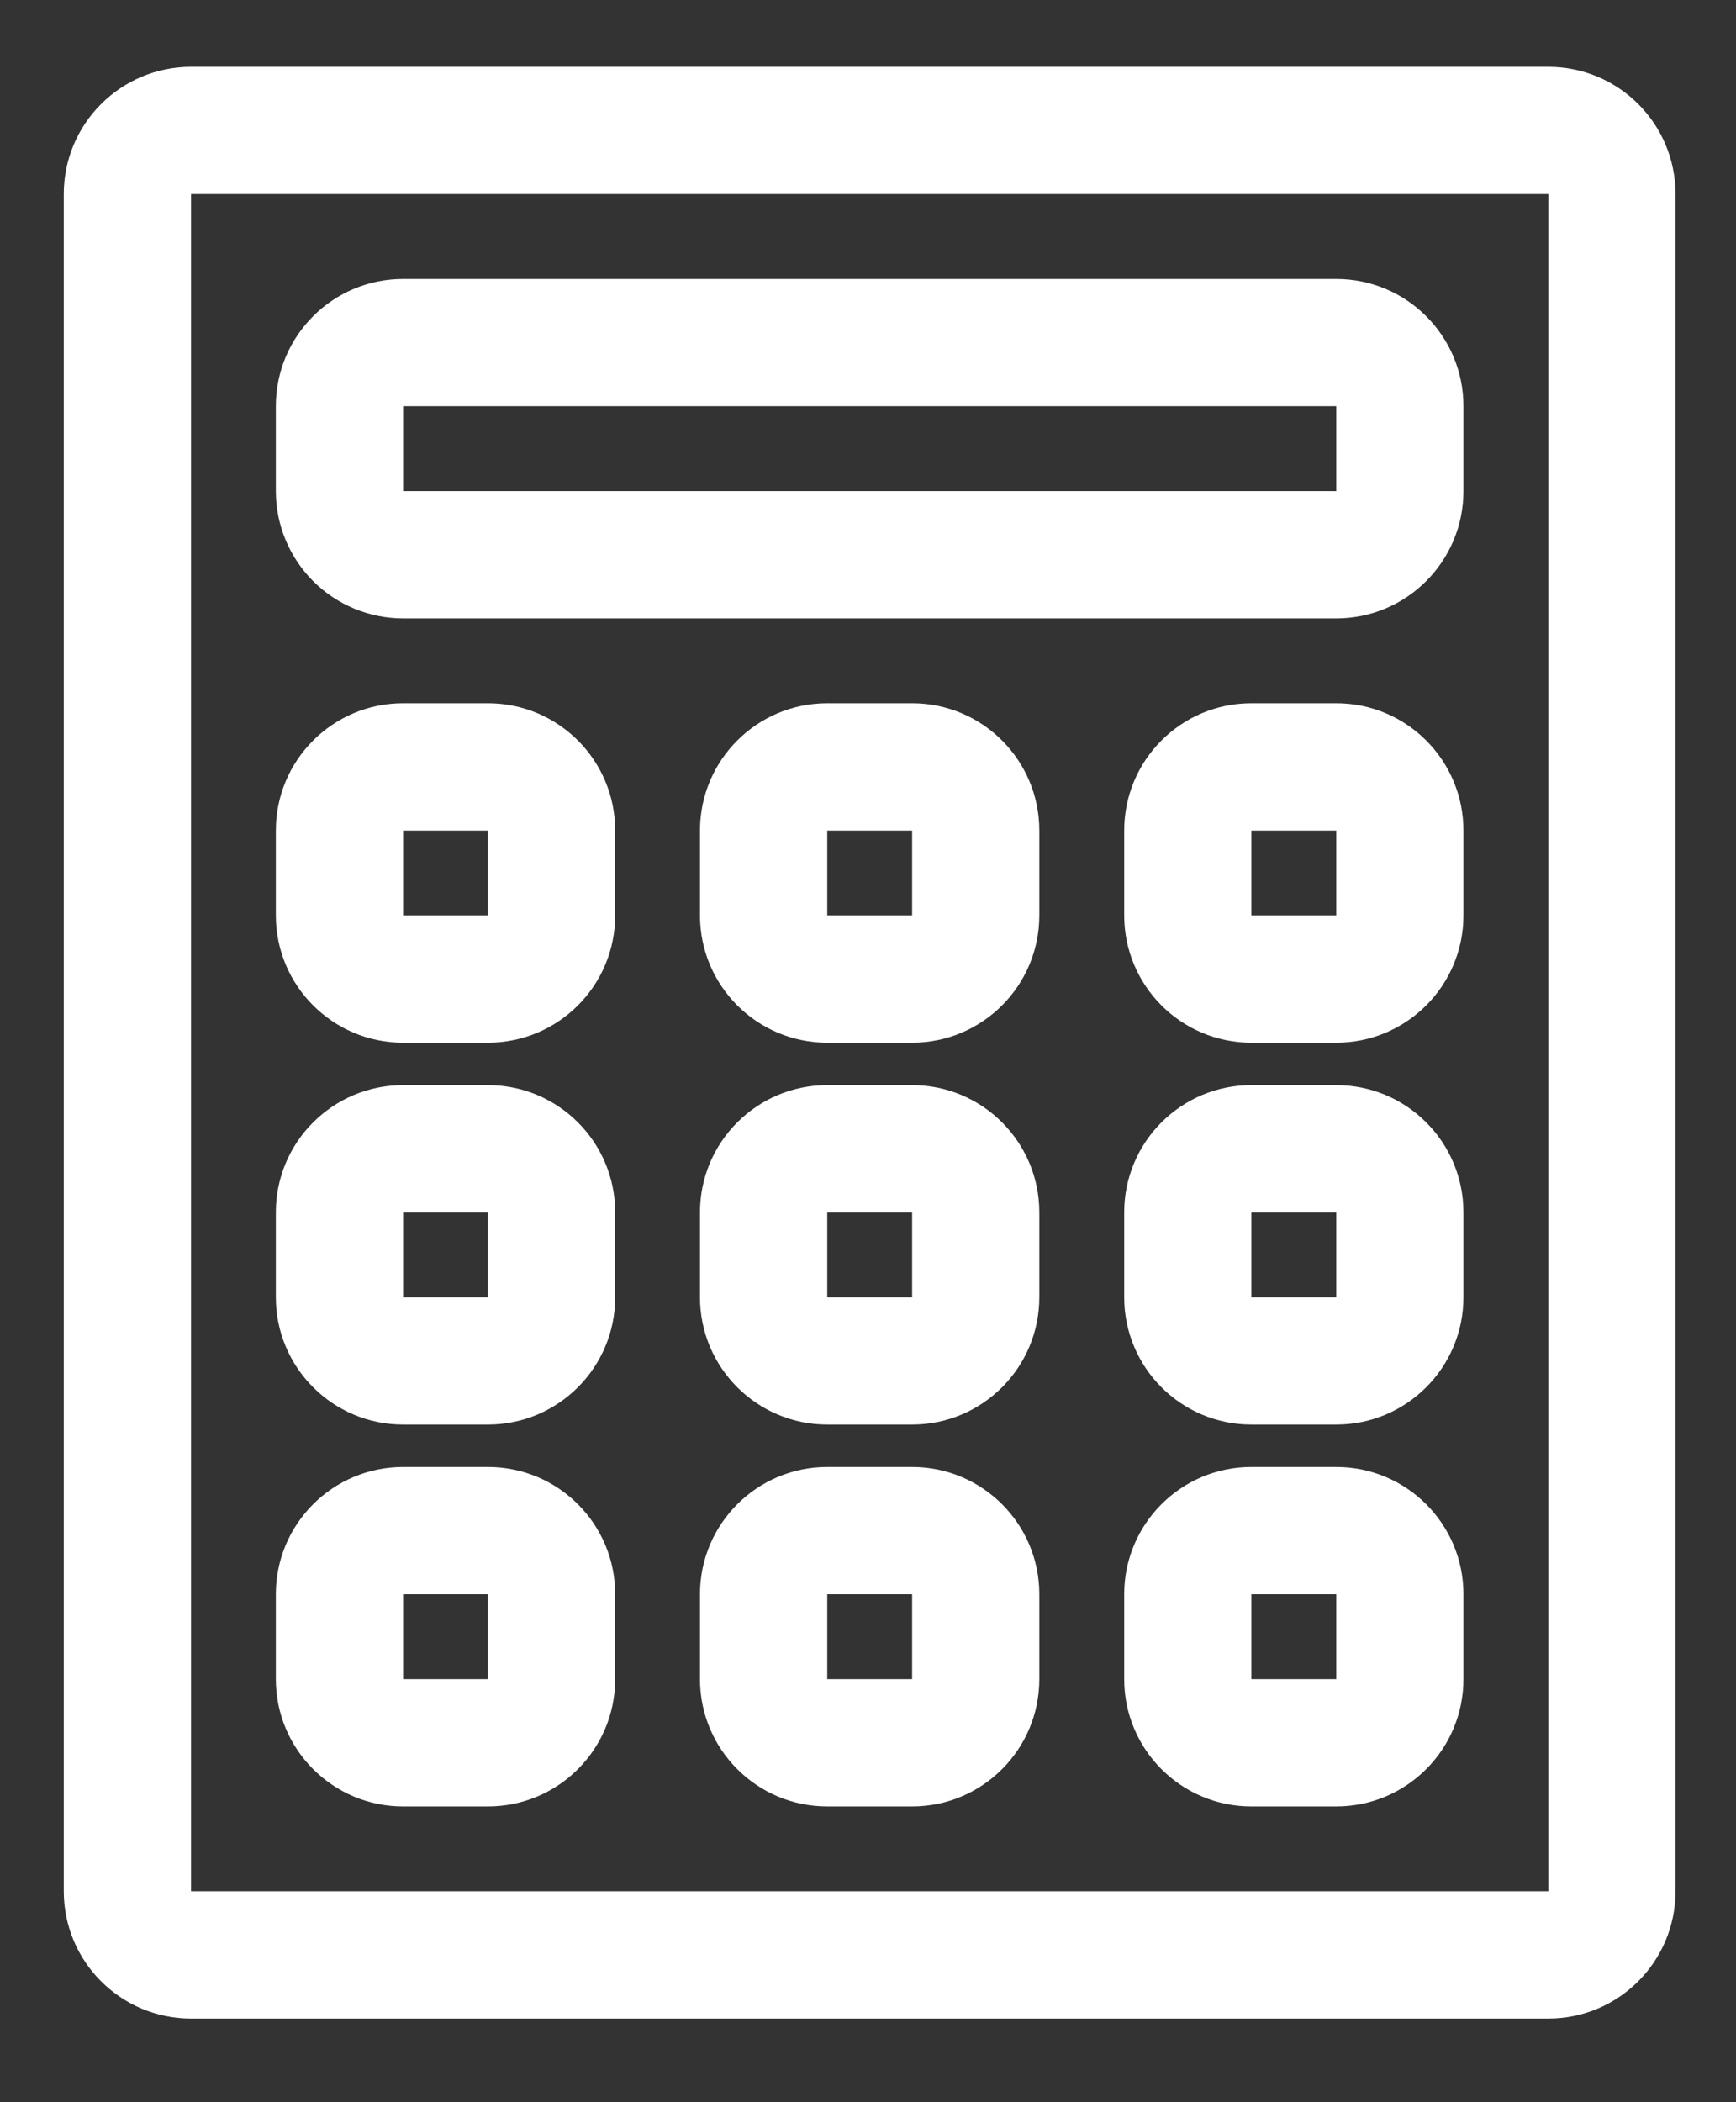 <?xml version="1.0" encoding="UTF-8"?>
<svg width="19px" height="23px" viewBox="0 0 19 23" version="1.1" xmlns="http://www.w3.org/2000/svg" xmlns:xlink="http://www.w3.org/1999/xlink">
    <rect x="0" y="0" width="19" height="23" fill="#333333" stroke="none"/>
    <!-- Generator: sketchtool 55.2 (78181) - https://sketchapp.com -->
    <title>14632406-D82D-45C2-8F33-8C7DDEDE5750</title>
    <desc>Created with sketchtool.</desc>
    <g id="Admin" stroke="none" stroke-width="1" fill="none" fill-rule="evenodd">
        <g id="Input-rate" transform="translate(-156, -84)">
            <g id="Group-5-Copy" transform="translate(150, 80)">
                <g id="Calculator" transform="translate(6.364, 4.545)" fill="#FFFFFF">
                    <path d="M16.582,0.186 L1.727,0.186 C0.958,0.186 0.334,0.809 0.334,1.578 L0.334,20.147 C0.334,20.916 0.958,21.54 1.727,21.54 L16.582,21.54 C17.351,21.54 17.974,20.916 17.974,20.147 L17.974,1.578 C17.974,0.809 17.351,0.186 16.582,0.186 Z M16.582,20.147 L1.727,20.147 L1.727,1.578 L16.582,1.578 L16.582,20.147 Z" id="Shape"></path>
                    <path d="M4.048,6.221 L14.261,6.221 C15.03,6.221 15.653,5.597 15.653,4.828 L15.653,3.899 C15.653,3.13 15.03,2.507 14.261,2.507 L4.048,2.507 C3.279,2.507 2.655,3.13 2.655,3.899 L2.655,4.828 C2.655,5.197 2.802,5.551 3.063,5.813 C3.324,6.074 3.679,6.221 4.048,6.221 Z M4.048,3.899 L14.261,3.899 L14.261,4.828 L4.048,4.828 L4.048,3.899 Z" id="Shape"></path>
                    <path d="M4.048,10.863 L4.976,10.863 C5.746,10.863 6.369,10.239 6.369,9.47 L6.369,8.542 C6.369,7.772 5.746,7.149 4.976,7.149 L4.048,7.149 C3.279,7.149 2.655,7.772 2.655,8.542 L2.655,9.47 C2.655,10.239 3.279,10.863 4.048,10.863 Z M4.048,8.542 L4.976,8.542 L4.976,9.47 L4.048,9.47 L4.048,8.542 Z" id="Shape"></path>
                    <path d="M9.619,7.149 L8.69,7.149 C7.921,7.149 7.297,7.772 7.297,8.542 L7.297,9.47 C7.297,10.239 7.921,10.863 8.69,10.863 L9.619,10.863 C10.388,10.863 11.011,10.239 11.011,9.47 L11.011,8.542 C11.011,7.772 10.388,7.149 9.619,7.149 Z M9.619,9.47 L8.69,9.47 L8.69,8.542 L9.619,8.542 L9.619,9.47 Z" id="Shape"></path>
                    <path d="M14.261,7.149 L13.332,7.149 C12.563,7.149 11.94,7.772 11.94,8.542 L11.94,9.47 C11.94,10.239 12.563,10.863 13.332,10.863 L14.261,10.863 C15.03,10.863 15.653,10.239 15.653,9.47 L15.653,8.542 C15.653,7.772 15.03,7.149 14.261,7.149 L14.261,7.149 Z M14.261,9.47 L13.332,9.47 L13.332,8.542 L14.261,8.542 L14.261,9.47 Z" id="Shape"></path>
                    <path d="M4.048,15.041 L4.976,15.041 C5.746,15.041 6.369,14.417 6.369,13.648 L6.369,12.72 C6.369,11.95 5.746,11.327 4.976,11.327 L4.048,11.327 C3.279,11.327 2.655,11.95 2.655,12.72 L2.655,13.648 C2.655,14.417 3.279,15.041 4.048,15.041 Z M4.048,12.72 L4.976,12.72 L4.976,13.648 L4.048,13.648 L4.048,12.72 Z" id="Shape"></path>
                    <path d="M9.619,11.327 L8.69,11.327 C7.921,11.327 7.297,11.95 7.297,12.72 L7.297,13.648 C7.297,14.417 7.921,15.041 8.69,15.041 L9.619,15.041 C10.388,15.041 11.011,14.417 11.011,13.648 L11.011,12.72 C11.011,11.95 10.388,11.327 9.619,11.327 Z M9.619,13.648 L8.69,13.648 L8.69,12.72 L9.619,12.72 L9.619,13.648 Z" id="Shape"></path>
                    <path d="M14.261,11.327 L13.332,11.327 C12.563,11.327 11.94,11.95 11.94,12.72 L11.94,13.648 C11.94,14.417 12.563,15.041 13.332,15.041 L14.261,15.041 C15.03,15.041 15.653,14.417 15.653,13.648 L15.653,12.72 C15.653,11.95 15.03,11.327 14.261,11.327 L14.261,11.327 Z M14.261,13.648 L13.332,13.648 L13.332,12.72 L14.261,12.72 L14.261,13.648 Z" id="Shape"></path>
                    <path d="M4.048,19.219 L4.976,19.219 C5.746,19.219 6.369,18.595 6.369,17.826 L6.369,16.897 C6.369,16.128 5.746,15.505 4.976,15.505 L4.048,15.505 C3.279,15.505 2.655,16.128 2.655,16.897 L2.655,17.826 C2.655,18.595 3.279,19.219 4.048,19.219 Z M4.048,16.897 L4.976,16.897 L4.976,17.826 L4.048,17.826 L4.048,16.897 Z" id="Shape"></path>
                    <path d="M9.619,15.505 L8.69,15.505 C7.921,15.505 7.297,16.128 7.297,16.897 L7.297,17.826 C7.297,18.595 7.921,19.219 8.69,19.219 L9.619,19.219 C10.388,19.219 11.011,18.595 11.011,17.826 L11.011,16.897 C11.011,16.128 10.388,15.505 9.619,15.505 Z M9.619,17.826 L8.69,17.826 L8.69,16.897 L9.619,16.897 L9.619,17.826 Z" id="Shape"></path>
                    <path d="M14.261,15.505 L13.332,15.505 C12.563,15.505 11.94,16.128 11.94,16.897 L11.94,17.826 C11.94,18.595 12.563,19.219 13.332,19.219 L14.261,19.219 C15.03,19.219 15.653,18.595 15.653,17.826 L15.653,16.897 C15.653,16.128 15.03,15.505 14.261,15.505 L14.261,15.505 Z M14.261,17.826 L13.332,17.826 L13.332,16.897 L14.261,16.897 L14.261,17.826 Z" id="Shape"></path>
                </g>
                <rect id="Rectangle-Copy-7" x="0" y="0" width="30" height="30"></rect>
            </g>
        </g>
    </g>
</svg>